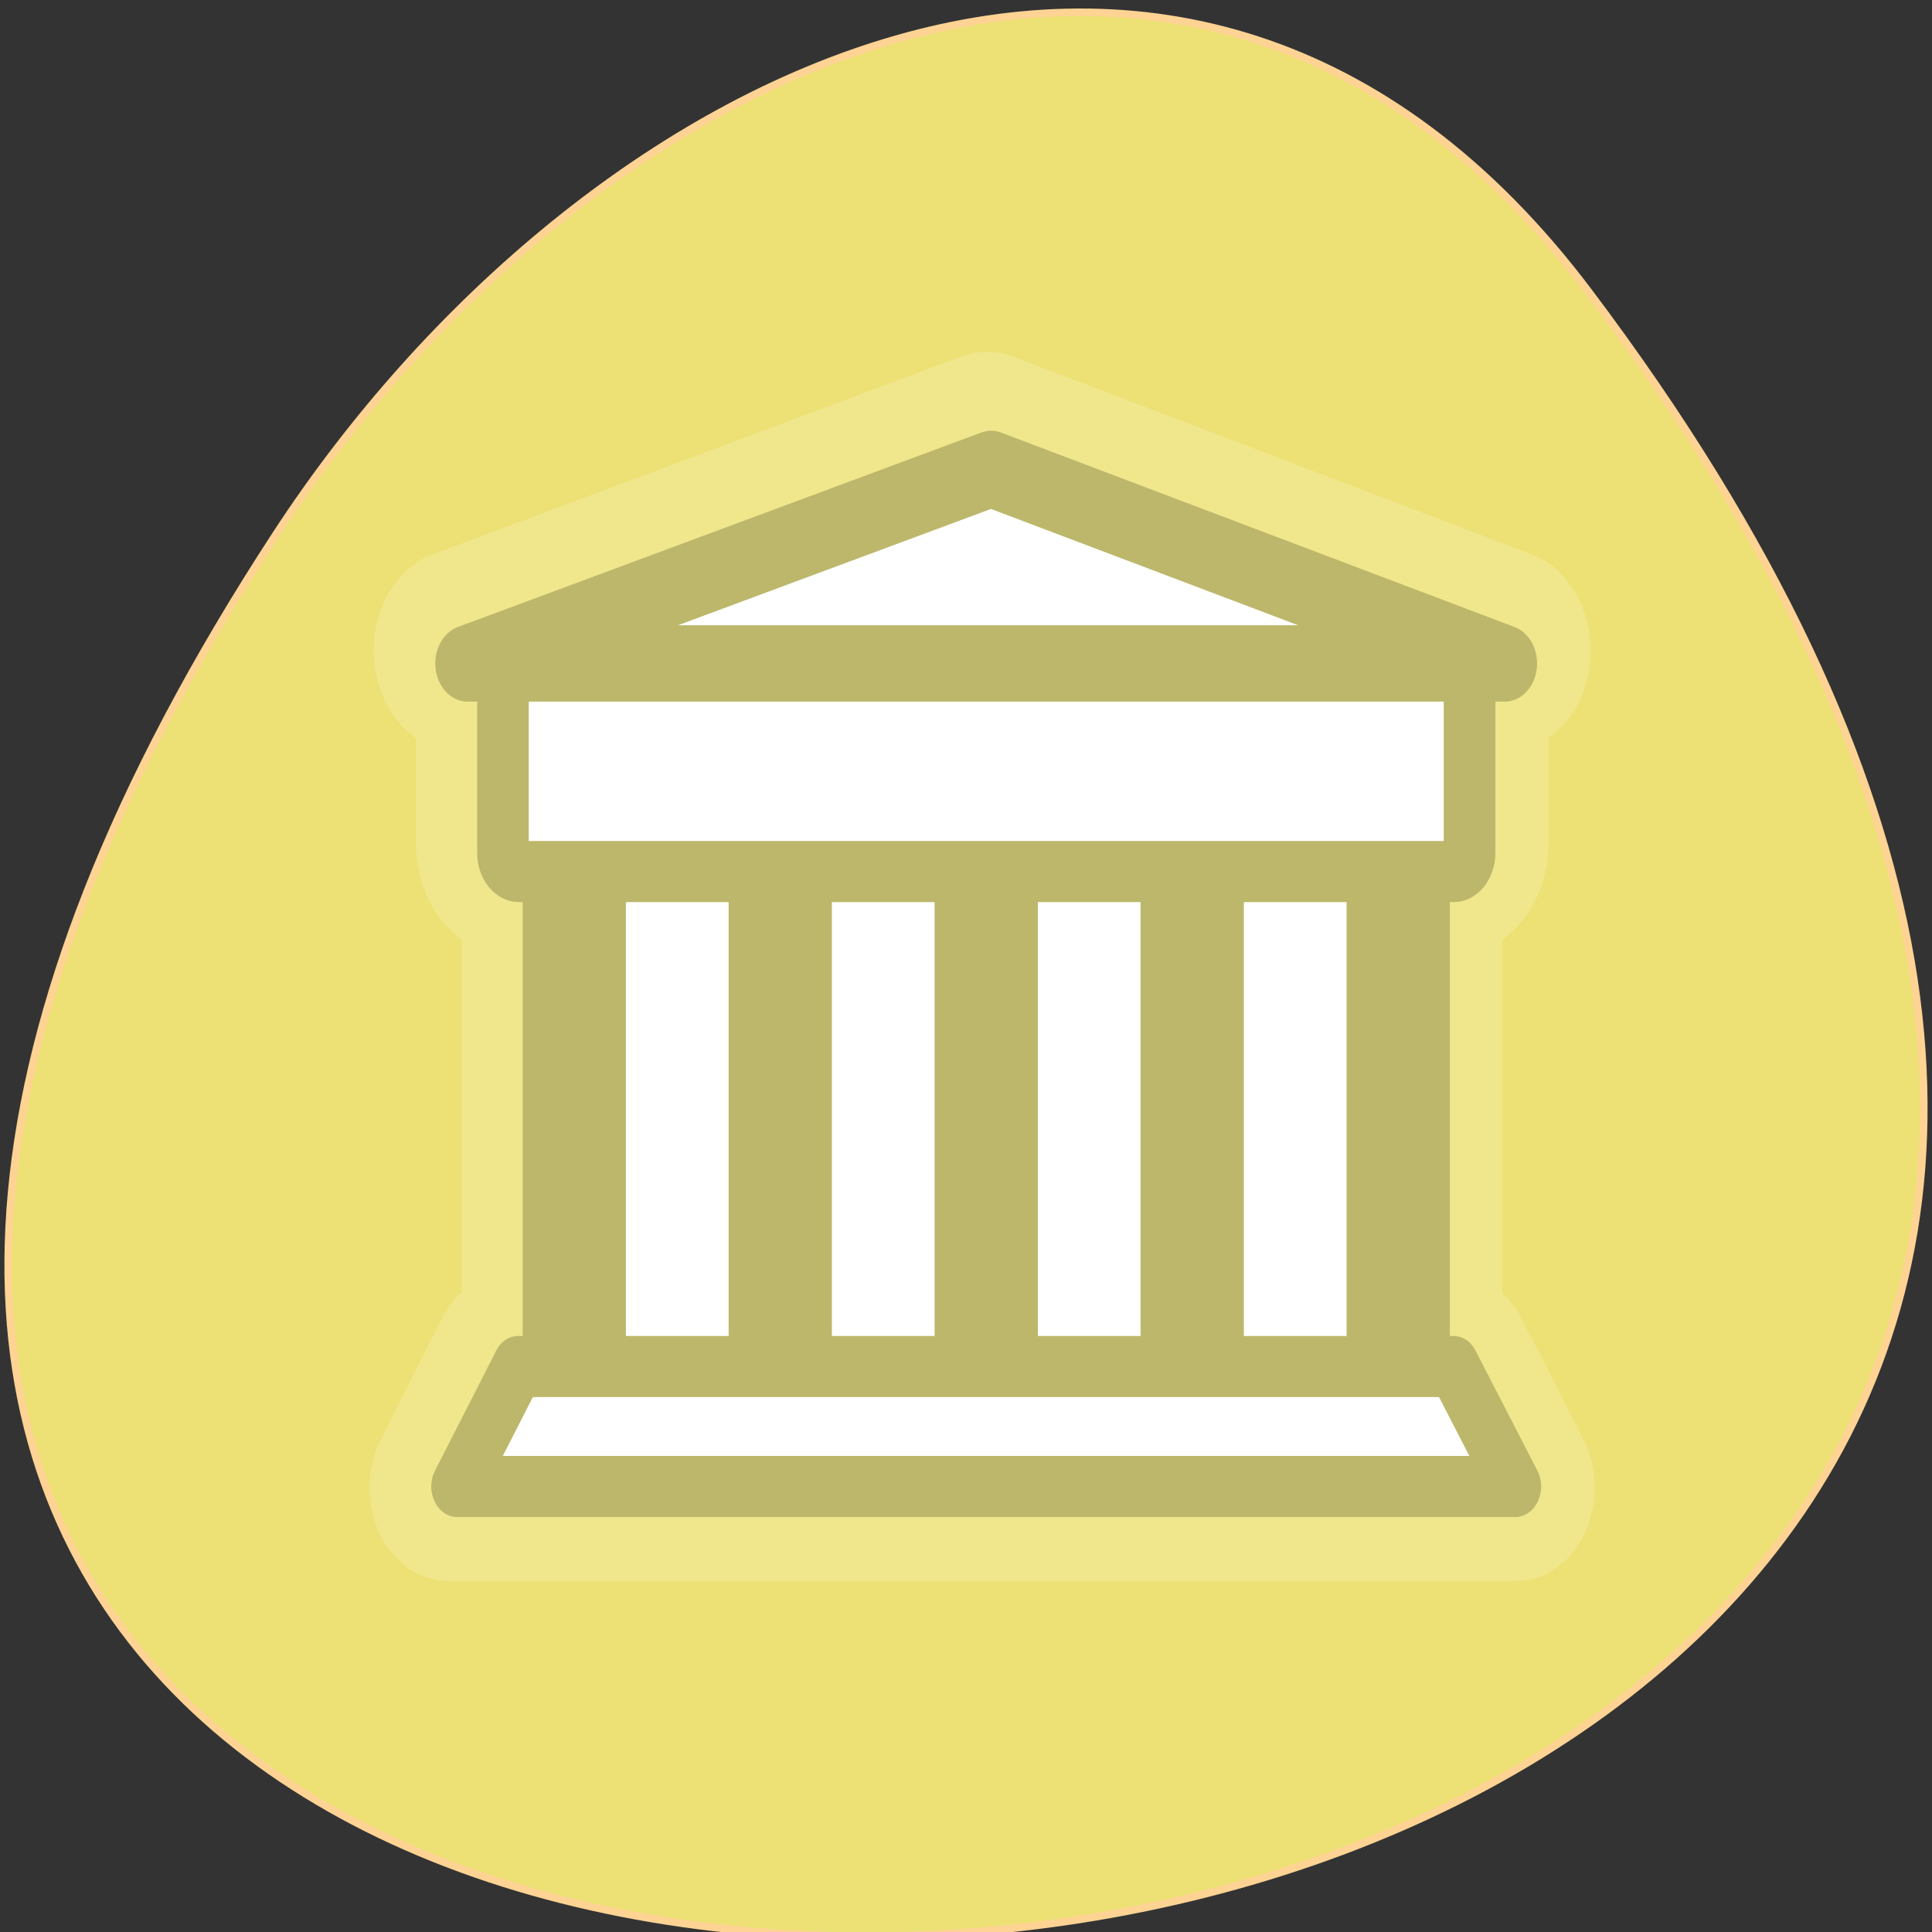 <svg xmlns="http://www.w3.org/2000/svg" viewBox="0 0 256 256"><rect x="0" y="0" width="256" height="256" fill="#333333" stroke="none"/><defs><clipPath><path d="m -24 13 c 0 1.105 -0.672 2 -1.5 2 -0.828 0 -1.5 -0.895 -1.5 -2 0 -1.105 0.672 -2 1.5 -2 0.828 0 1.5 0.895 1.5 2 z" transform="matrix(15.333 0 0 11.5 415 -125.5)"/></clipPath></defs><g transform="translate(-1.089)"><path transform="translate(-80.27 -882.59)" d="m 291.82 921.19 c 200.11 265.25 -350.59 302.94 -173.86 32.17 40.29 -61.728 120.86 -102.43 173.86 -32.17 z" style="fill:#ede175;stroke:#fed393;color:#000"/><g transform="matrix(2.836 0 0 3.356 44.01 25.755)" style="fill:#fff;stroke:#9acd32"><g transform="matrix(0.974 0 0 0.981 1.528 -48.01)" style="fill:#f0e68c;stroke:#f0e68c"><g style="stroke-linejoin:round"><path d="m 5.654,47.38 -3.188,5.281 h 55.12 L 54.367,47.38 H 5.648 z" transform="matrix(0.93 0 0 0.93 2.082 52.02)" style="stroke-linecap:round;stroke-width:8.07"/><path d="M 8.652,48.42 V 25.771" transform="matrix(0.93 0 0 0.93 2.01 51.617)" style="stroke-width:10.756"/><path d="M 49.95,96.64 V 75.58" style="stroke-width:10"/></g><path d="m 5.683,16.865 c -0.459,0 -0.828,0.369 -0.828,0.828 v 7.506 c 0,0.459 0.369,0.828 0.828,0.828 h 48.693 c 0.459,0 0.828,-0.369 0.828,-0.828 v -7.506 c 0,-0.459 -0.369,-0.828 -0.828,-0.828 H 5.683 z" transform="matrix(0.93 0 0 0.93 2.082 51.617)" style="stroke-width:8.07"/><path d="M 3.02,16.432 H 57.04 L 30.281,7.87 3.011,16.432 z" transform="matrix(0.93 0 0 0.93 2.082 52.02)" style="stroke-linecap:round;stroke-linejoin:round;stroke-width:8.739"/></g><path d="m 10.614 26.05 h 40.671 v 21.398 h -40.671 v -21.398 z" style="color:#000;fill-rule:evenodd;stroke-width:1.223"/><g transform="matrix(0.897 0 0 0.897 4.01 3.78)" style="stroke:#bdb76b"><path d="m 5.654,47.38 -3.188,5.281 h 55.12 L 54.367,47.38 H 5.648 z" style="fill-rule:evenodd;stroke-linecap:round;stroke-linejoin:round;stroke-width:2.689"/><g style="stroke-width:5.378"><g transform="translate(-0.082 -0.433)"><path d="M 8.652,48.42 V 25.771"/><path d="M 19.381,48.42 V 25.771"/><path d="M 30.11,48.42 V 25.771"/><path d="M 40.839,48.42 V 25.771"/></g><path d="M 51.569,47.988 V 25.339" transform="translate(-0.082)"/></g><g style="fill-rule:evenodd"><path d="m 5.683,16.865 c -0.459,0 -0.828,0.369 -0.828,0.828 v 7.506 c 0,0.459 0.369,0.828 0.828,0.828 h 48.693 c 0.459,0 0.828,-0.369 0.828,-0.828 v -7.506 c 0,-0.459 -0.369,-0.828 -0.828,-0.828 H 5.683 z" transform="translate(0 -0.433)" style="stroke-width:2.689"/><path d="M 3.02,16.432 H 57.04 L 30.281,7.87 3.011,16.432 z" style="stroke-linecap:round;stroke-linejoin:round;stroke-width:3.361"/></g></g></g></g></svg>